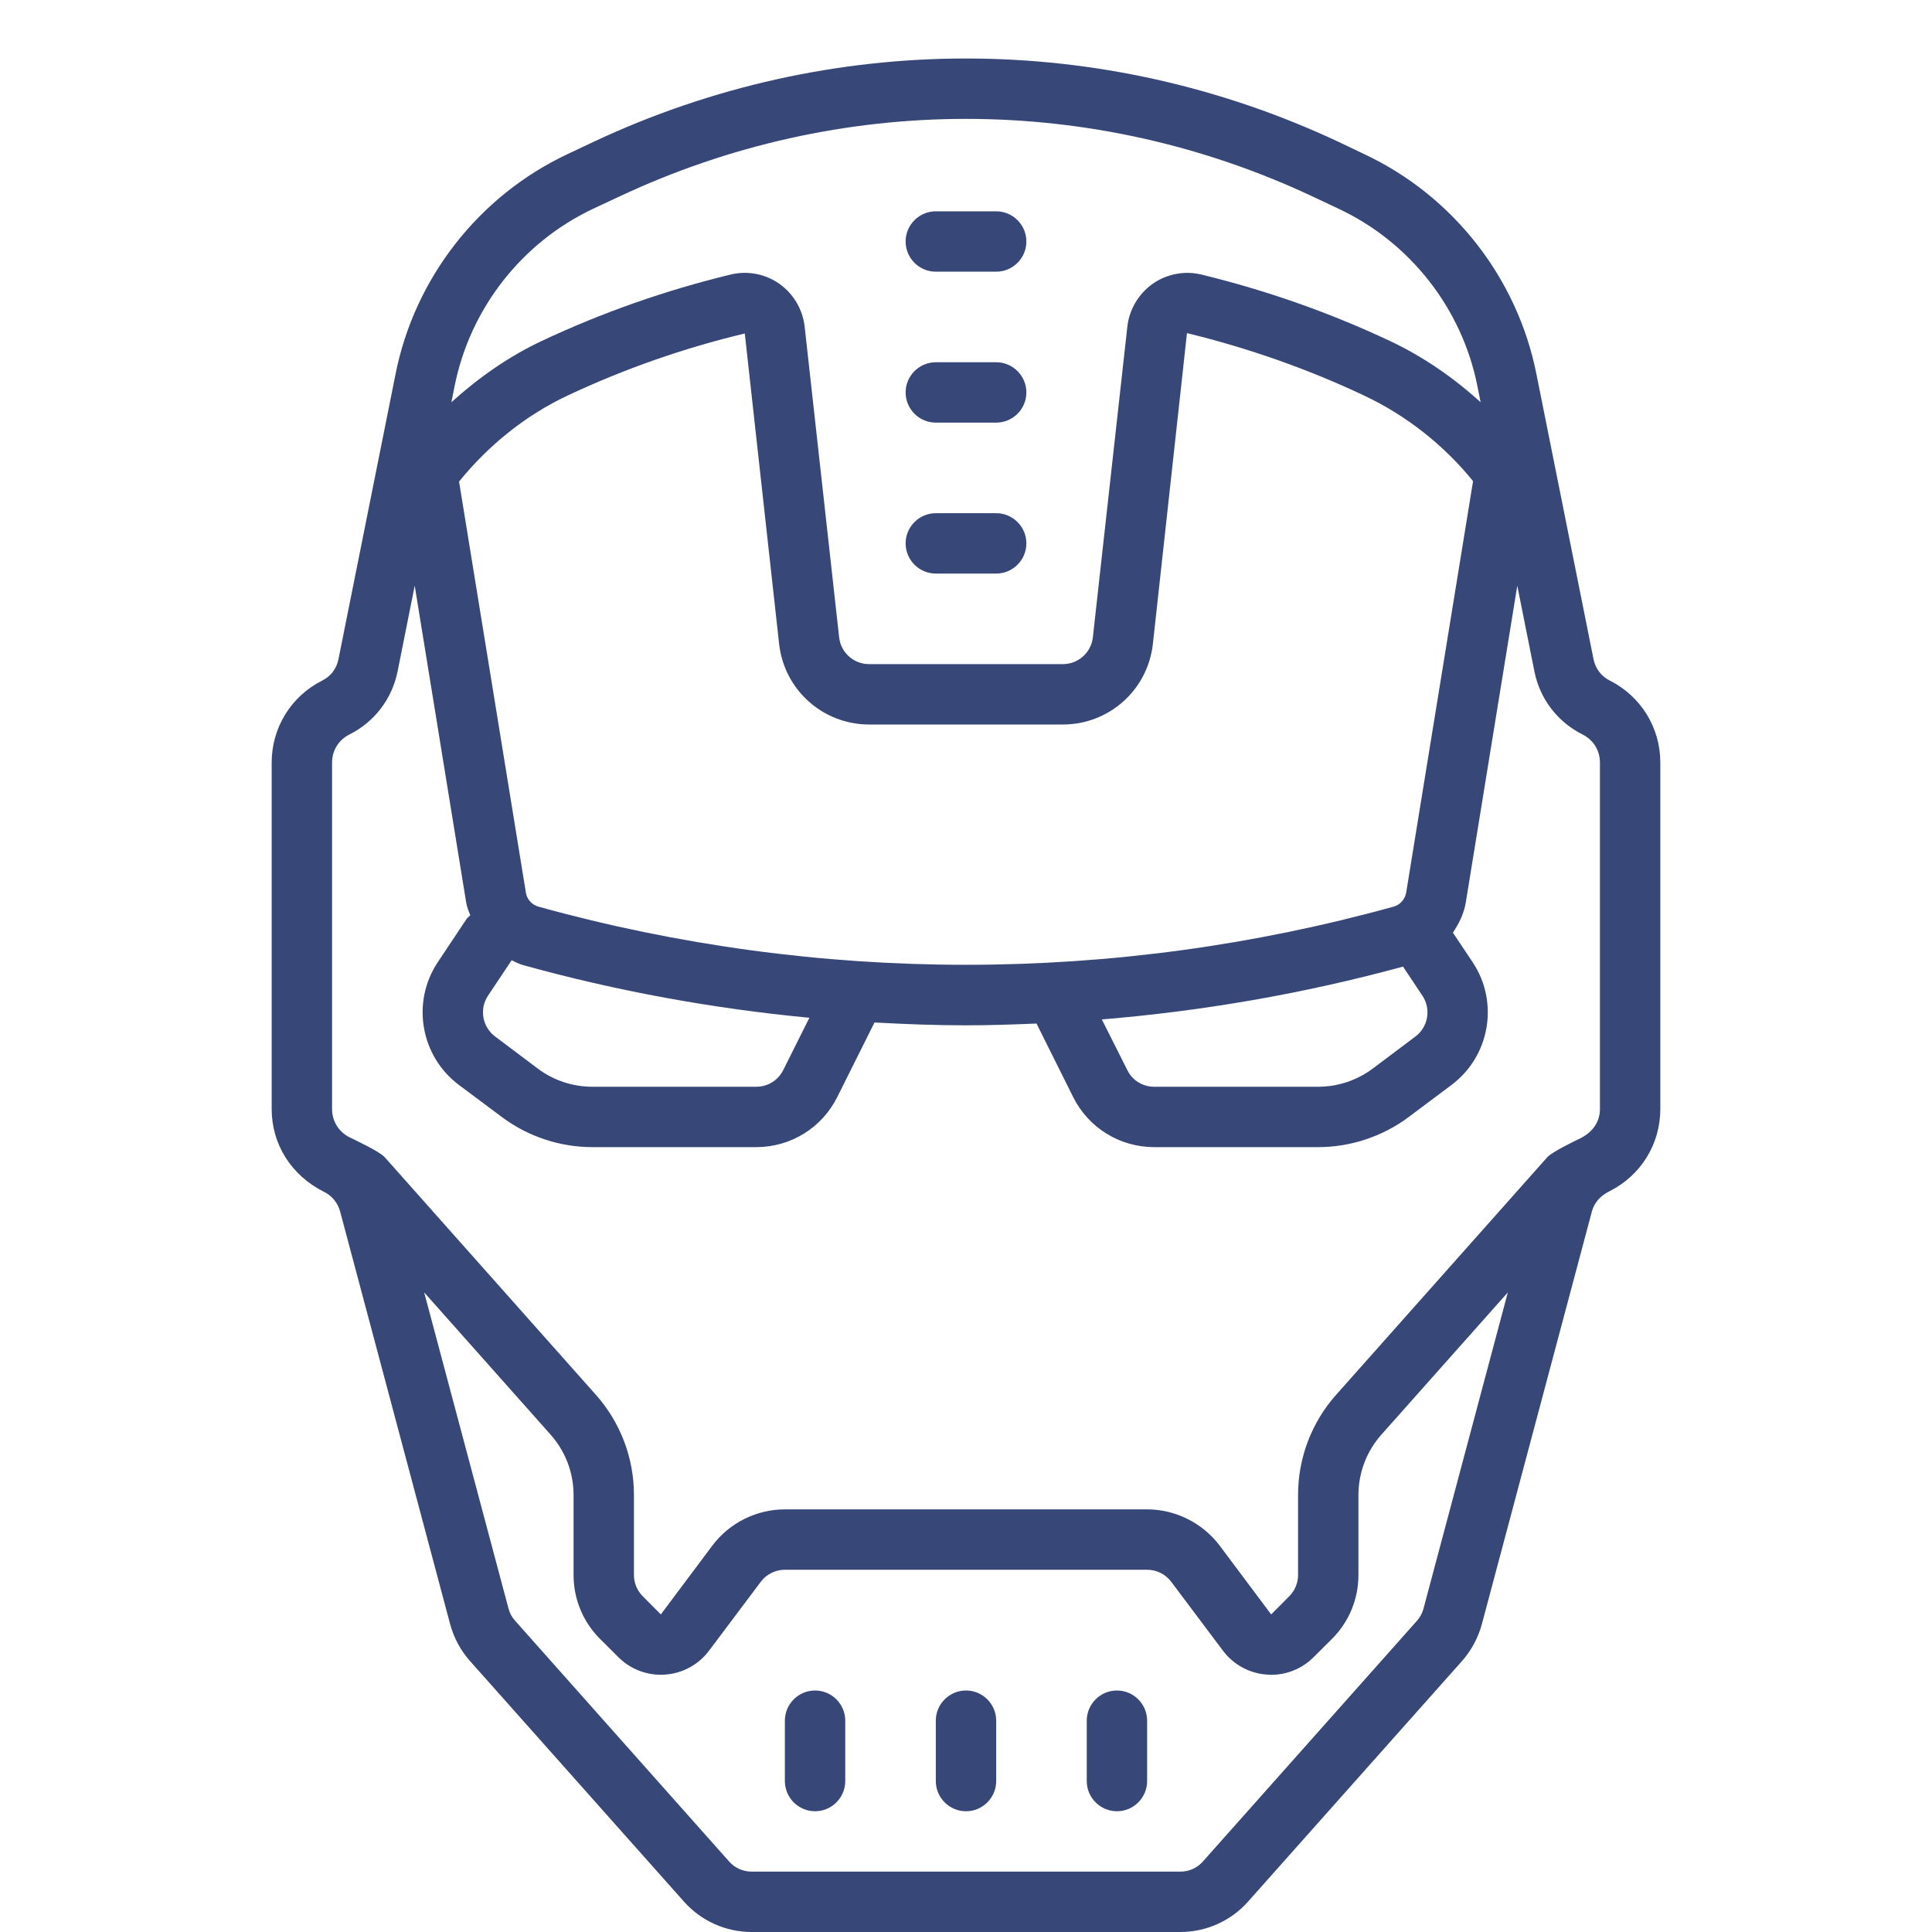 <?xml version="1.0" encoding="UTF-8"?>
<svg xmlns="http://www.w3.org/2000/svg" xmlns:xlink="http://www.w3.org/1999/xlink" width="64pt" height="64pt" viewBox="0 0 64 64" version="1.1">
<g id="surface9372275">
<path style=" stroke:none;fill-rule:nonzero;fill:rgb(21.569%,27.843%,46.667%);fill-opacity:1;" d="M 32 1.938 C 27.789 1.938 23.574 2.859 19.652 4.703 L 18.801 5.105 C 15.867 6.484 13.738 9.207 13.105 12.383 L 11.211 21.844 C 11.148 22.148 10.957 22.406 10.676 22.543 C 9.645 23.062 9 24.102 9 25.258 L 9 36.742 C 9 37.898 9.641 38.938 10.746 39.488 C 11.004 39.617 11.191 39.852 11.266 40.129 L 14.91 53.797 C 15.031 54.25 15.258 54.672 15.566 55.02 L 22.656 62.992 C 23.223 63.633 24.043 64 24.898 64 L 39.102 64 C 39.957 64 40.777 63.633 41.344 62.992 L 48.434 55.02 C 48.742 54.672 48.969 54.246 49.09 53.797 L 52.734 40.129 C 52.809 39.852 52.996 39.621 53.324 39.457 C 54.355 38.938 55 37.898 55 36.742 L 55 25.258 C 55 24.102 54.355 23.062 53.324 22.543 C 53.043 22.402 52.852 22.148 52.789 21.844 L 50.895 12.387 C 50.262 9.207 48.133 6.488 45.199 5.109 L 44.348 4.703 C 40.422 2.859 36.211 1.938 32 1.938 Z M 32 3.938 C 35.922 3.938 39.844 4.797 43.496 6.516 L 44.348 6.918 C 46.711 8.027 48.426 10.219 48.938 12.777 L 49.047 13.324 C 48.148 12.508 47.141 11.812 46.047 11.297 C 44.066 10.363 41.961 9.621 39.793 9.094 C 39.242 8.961 38.656 9.074 38.188 9.398 C 37.715 9.734 37.406 10.254 37.344 10.828 L 36.203 21.109 C 36.148 21.617 35.719 22 35.207 22 L 28.789 22 C 28.277 22 27.852 21.617 27.797 21.109 L 26.656 10.828 C 26.594 10.254 26.285 9.73 25.812 9.398 C 25.344 9.07 24.758 8.961 24.207 9.094 C 22.043 9.617 19.934 10.359 17.941 11.297 C 16.848 11.812 15.852 12.512 14.953 13.324 L 15.062 12.777 C 15.578 10.215 17.289 8.027 19.652 6.914 L 20.504 6.516 C 24.156 4.797 28.078 3.938 32 3.938 Z M 31 7 C 30.449 7 30 7.449 30 8 C 30 8.551 30.449 9 31 9 L 33 9 C 33.551 9 34 8.551 34 8 C 34 7.449 33.551 7 33 7 Z M 39.32 11.035 C 41.359 11.531 43.336 12.227 45.191 13.105 C 46.578 13.758 47.824 14.738 48.797 15.938 L 46.582 29.566 C 46.543 29.793 46.379 29.977 46.16 30.035 C 36.895 32.602 27.102 32.602 17.84 30.035 C 17.621 29.973 17.457 29.793 17.422 29.578 L 15.207 15.953 C 16.18 14.75 17.406 13.762 18.797 13.105 C 20.664 12.227 22.645 11.531 24.672 11.047 L 25.809 21.328 C 25.977 22.852 27.258 24 28.793 24 L 35.211 24 C 36.742 24 38.023 22.852 38.191 21.328 Z M 31 12 C 30.449 12 30 12.449 30 13 C 30 13.551 30.449 14 31 14 L 33 14 C 33.551 14 34 13.551 34 13 C 34 12.449 33.551 12 33 12 Z M 31 17 C 30.449 17 30 17.449 30 18 C 30 18.551 30.449 19 31 19 L 33 19 C 33.551 19 34 18.551 34 18 C 34 17.449 33.551 17 33 17 Z M 13.738 19.402 L 15.445 29.91 C 15.469 30.055 15.531 30.184 15.578 30.32 C 15.539 30.363 15.488 30.395 15.453 30.445 L 14.504 31.871 C 13.621 33.195 13.926 34.98 15.199 35.938 L 16.621 37 C 17.48 37.645 18.543 38 19.621 38 L 25.051 38 C 26.195 38 27.223 37.363 27.734 36.344 L 28.969 33.871 C 29.98 33.926 30.988 33.965 32 33.965 C 32.777 33.965 33.559 33.938 34.336 33.906 L 35.551 36.344 C 36.062 37.363 37.094 38 38.234 38 L 43.668 38 C 44.742 38 45.809 37.645 46.668 37 L 48.086 35.938 C 49.359 34.98 49.664 33.195 48.781 31.871 L 48.129 30.895 C 48.332 30.594 48.492 30.27 48.555 29.902 L 50.262 19.402 L 50.828 22.234 C 51.008 23.152 51.594 23.914 52.426 24.332 C 52.781 24.508 53 24.863 53 25.258 L 53 36.742 C 53 37.137 52.781 37.492 52.359 37.703 C 52.18 37.793 51.418 38.152 51.254 38.336 L 44.266 46.199 C 43.449 47.113 43 48.297 43 49.52 L 43 52.172 C 43 52.438 42.895 52.691 42.707 52.879 L 42.109 53.48 L 40.402 51.199 C 39.836 50.449 38.938 50 38 50 L 26 50 C 25.062 50 24.164 50.445 23.598 51.199 L 21.891 53.48 L 21.293 52.879 C 21.105 52.691 21 52.438 21 52.172 L 21 49.52 C 21 48.297 20.551 47.113 19.734 46.199 L 12.746 38.336 C 12.582 38.148 11.773 37.77 11.574 37.672 C 11.219 37.492 11 37.137 11 36.742 L 11 25.258 C 11 24.863 11.219 24.508 11.574 24.332 C 12.406 23.914 12.988 23.152 13.172 22.234 Z M 16.949 31.809 C 17.066 31.863 17.18 31.93 17.309 31.965 C 20.43 32.832 23.613 33.41 26.812 33.715 L 25.945 35.449 C 25.773 35.789 25.434 36 25.051 36 L 19.621 36 C 18.973 36 18.336 35.789 17.82 35.402 L 16.402 34.336 C 15.977 34.02 15.871 33.422 16.168 32.98 Z M 46.477 32.02 L 47.117 32.98 C 47.414 33.422 47.312 34.02 46.887 34.336 L 45.469 35.402 C 44.949 35.789 44.312 36 43.668 36 L 38.234 36 C 37.852 36 37.512 35.789 37.344 35.449 L 36.5 33.77 C 39.859 33.492 43.199 32.914 46.477 32.02 Z M 14.051 42.812 L 18.242 47.527 C 18.73 48.078 19 48.785 19 49.52 L 19 52.172 C 19 52.973 19.312 53.727 19.879 54.293 L 20.48 54.891 C 20.887 55.301 21.457 55.516 22.031 55.473 C 22.613 55.434 23.145 55.141 23.492 54.676 L 25.199 52.402 C 25.387 52.148 25.688 52 26 52 L 38 52 C 38.312 52 38.613 52.148 38.801 52.402 L 40.508 54.676 C 40.855 55.141 41.387 55.434 41.969 55.473 C 42.016 55.477 42.059 55.48 42.109 55.48 C 42.637 55.48 43.145 55.27 43.52 54.891 L 44.121 54.293 C 44.688 53.727 45 52.973 45 52.172 L 45 49.52 C 45 48.785 45.27 48.078 45.758 47.527 L 49.949 42.812 L 47.156 53.285 C 47.117 53.434 47.043 53.574 46.938 53.691 L 39.848 61.664 C 39.66 61.879 39.387 62 39.102 62 L 24.898 62 C 24.613 62 24.34 61.879 24.152 61.664 L 17.062 53.688 C 16.957 53.574 16.883 53.434 16.844 53.281 Z M 27 56 C 26.449 56 26 56.449 26 57 L 26 59 C 26 59.551 26.449 60 27 60 C 27.551 60 28 59.551 28 59 L 28 57 C 28 56.449 27.551 56 27 56 Z M 32 56 C 31.449 56 31 56.449 31 57 L 31 59 C 31 59.551 31.449 60 32 60 C 32.551 60 33 59.551 33 59 L 33 57 C 33 56.449 32.551 56 32 56 Z M 37 56 C 36.449 56 36 56.449 36 57 L 36 59 C 36 59.551 36.449 60 37 60 C 37.551 60 38 59.551 38 59 L 38 57 C 38 56.449 37.551 56 37 56 Z M 37 56 "/>
</g>
</svg>
